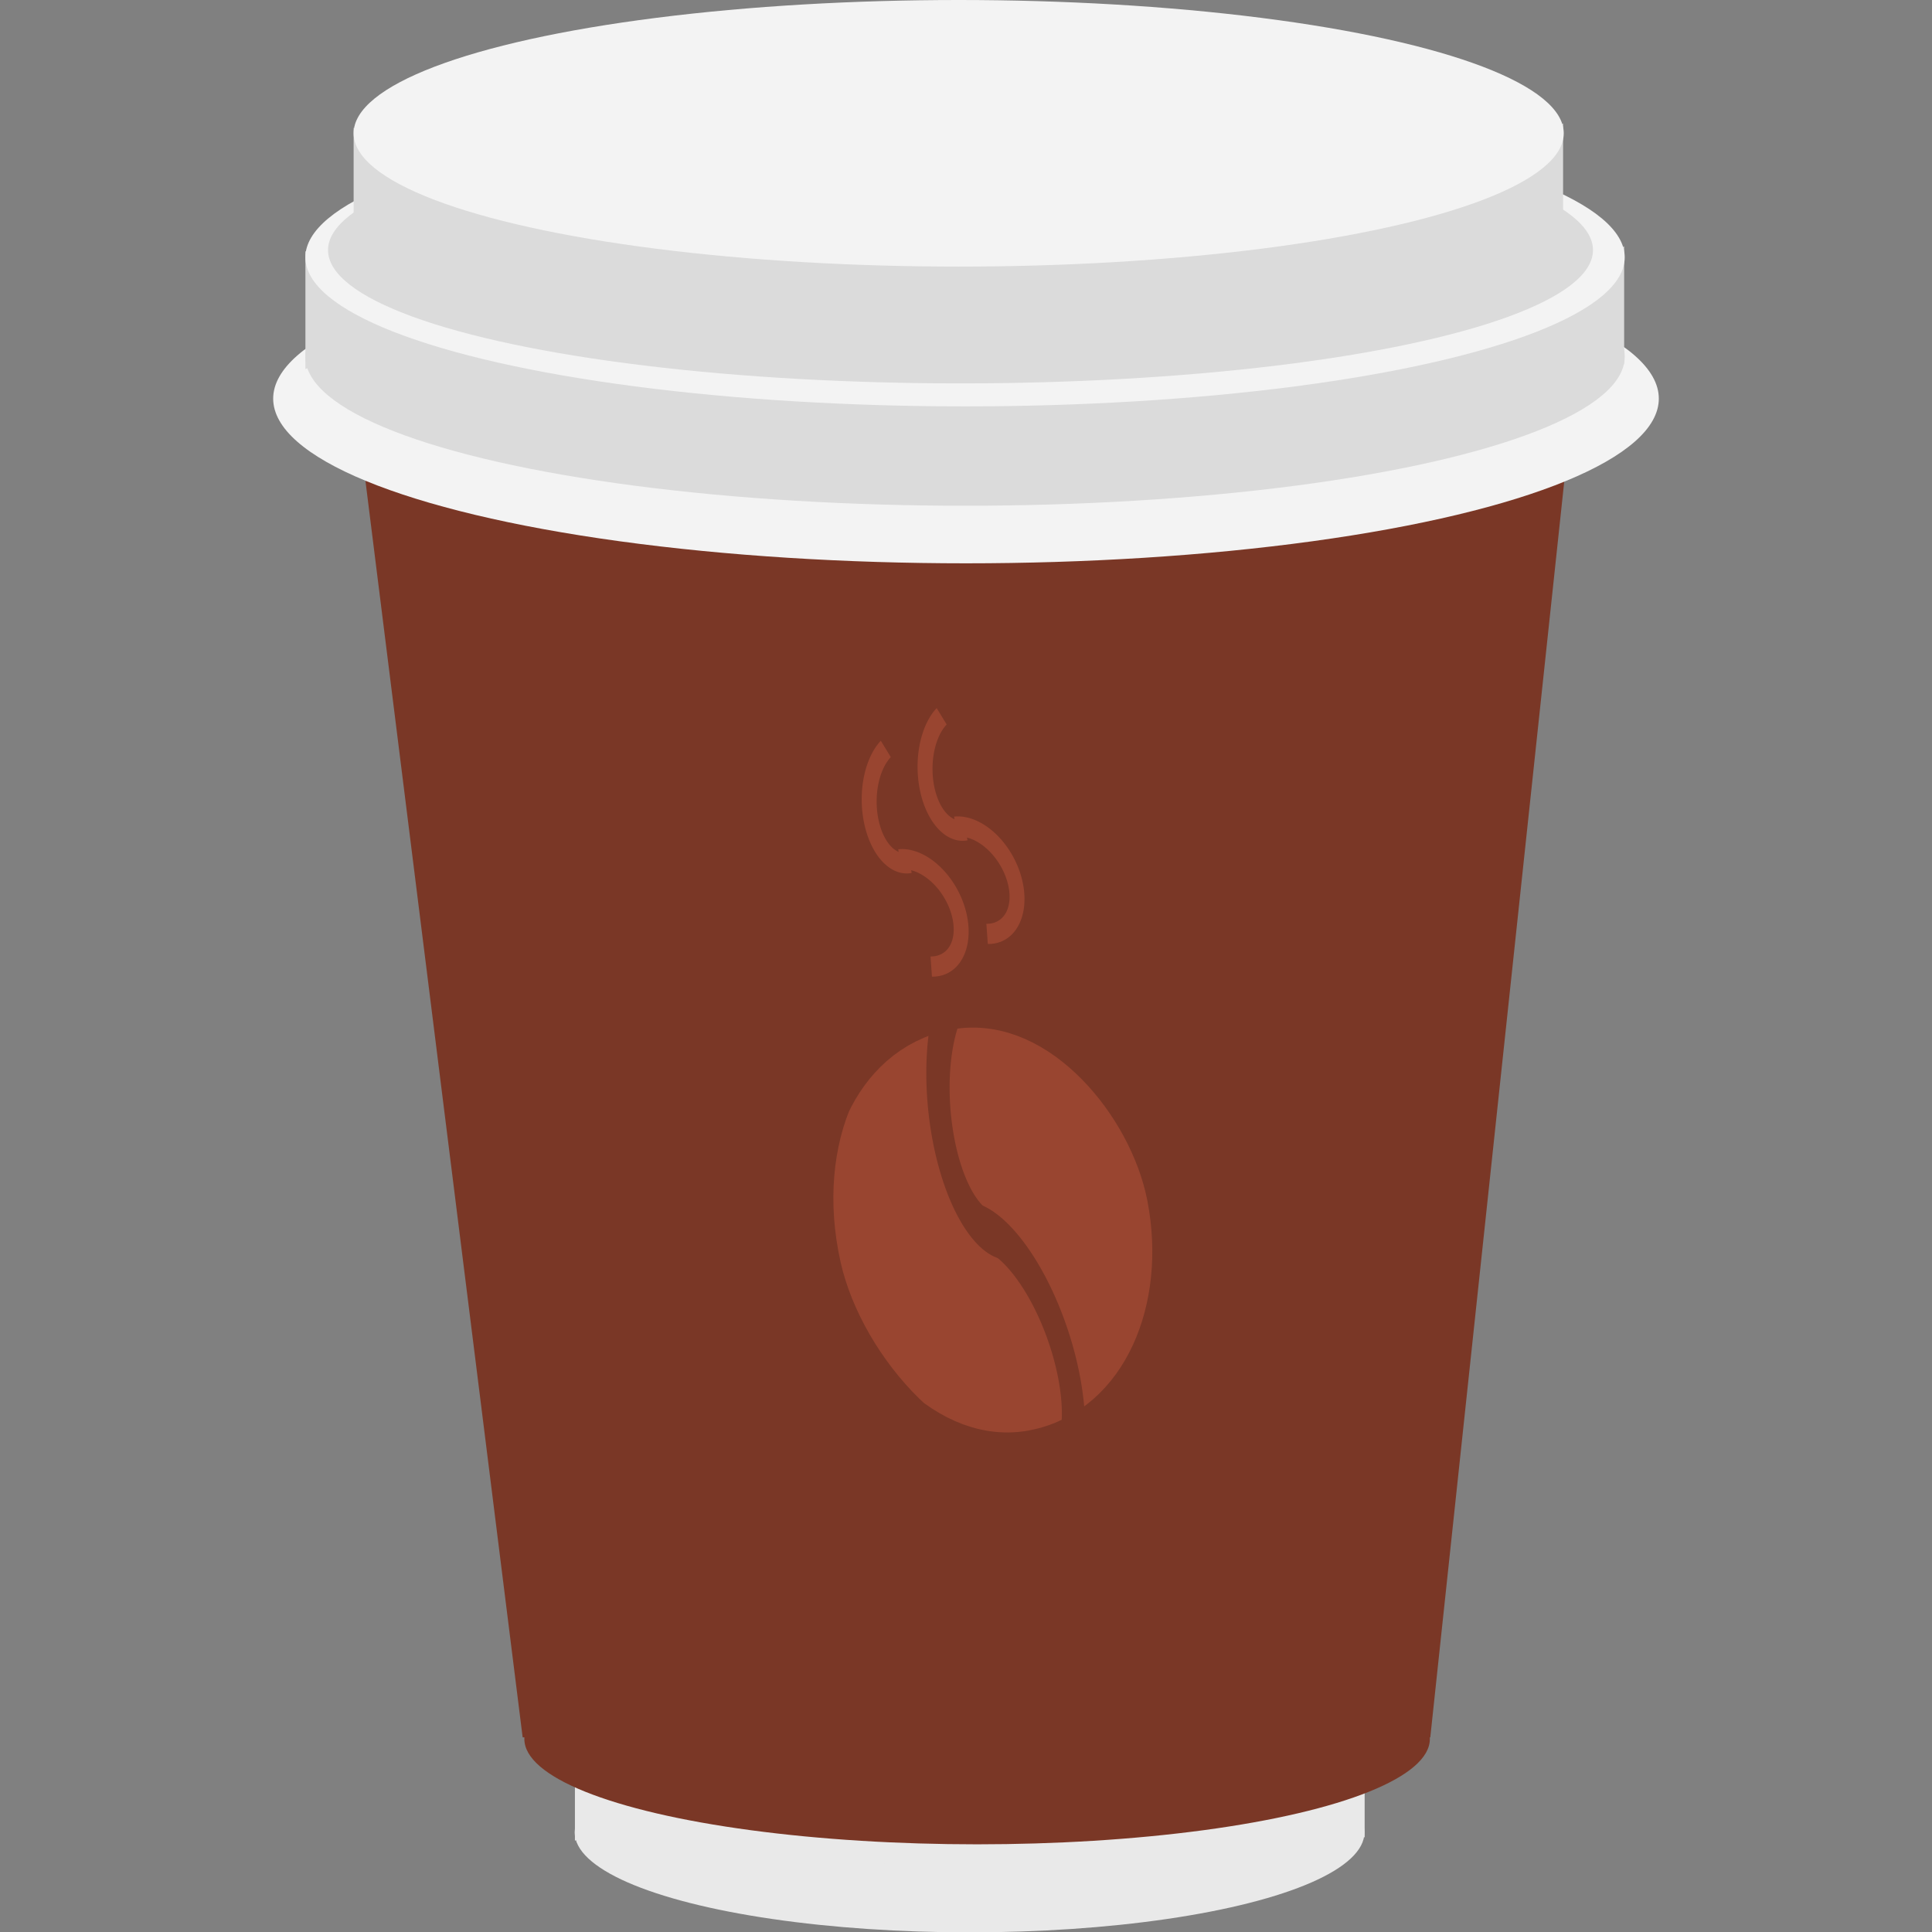 <svg xmlns="http://www.w3.org/2000/svg" width="512" height="512" id="coffee"><rect width="100%" height="100%" fill="#808080" stroke="none"/><defs><clipPath id="a" clipPathUnits="userSpaceOnUse"><rect width="200.277" height="380.186" x="96.614" y="612.669" fill="#994530" stroke="#994530" stroke-width="44.989" rx="100.139" ry="190.093" transform="matrix(1 -.001 .006 1 0 0)"></rect></clipPath></defs><g transform="translate(0 -540.362)"><g><g fill="#e9e9e9" transform="matrix(.598 0 0 .687 122.826 512.59)"><path d="M399.365 749.229l0-27.679 0 5.893 0-8.75-29.742 16.786zM49.386 750.479l0-27.679 0 5.893 0-8.75 29.742 16.786z"></path><ellipse cx="380" cy="232.362" rx="182.857" ry="51.429" transform="matrix(.957 0 0 .75 -139.375 572.994)"></ellipse><ellipse cx="380" cy="232.362" rx="182.857" ry="51.429" transform="matrix(.957 0 0 .75 -139.375 547.28)"></ellipse></g><path fill="#7a3726" d="m 95.952,660.651 42.556,340.122 240.534,0 37.005,-346.924 z"></path><ellipse cx="256" cy="645.997" fill="#f3f3f3" rx="183.604" ry="43.651"></ellipse><g transform="matrix(1.046 0 0 1.024 -527.844 476.882)"><path fill="#dbdbdb" d="M916.118 156.27l0-27.679 0 5.893 0-8.75-28.393 16.786zM582.011 157.52l0-27.679 0 5.893 0-8.75 28.393 16.786z"></path><ellipse cx="380" cy="232.362" fill="#dbdbdb" rx="182.857" ry="51.429" transform="matrix(.914 0 0 .75 401.81 -19.966)"></ellipse><ellipse cx="380" cy="232.362" fill="#f3f3f3" rx="182.857" ry="51.429" transform="matrix(.914 0 0 .75 401.81 -45.68)"></ellipse></g><ellipse cx="254.546" cy="606.638" fill="#dbdbdb" rx="167.615" ry="35.325"></ellipse><path fill="#dbdbdb" d="M414.237 601.036l0-25.349 0 5.397 0-8.014-27.238 15.373zM93.715 602.181l0-25.349 0 5.397 0-8.014 27.238 15.373z"></path><ellipse cx="254.062" cy="599.237" fill="#dbdbdb" rx="160.346" ry="35.325"></ellipse><ellipse cx="254.062" cy="575.687" fill="#f3f3f3" rx="160.346" ry="35.325"></ellipse><ellipse cx="258.944" cy="1001.202" fill="#7a3726" rx="119.985" ry="27.924"></ellipse><g transform="matrix(.337 -.062 .046 .248 262.647 664.344)"><g stroke="#7a3726" clip-path="url(#a)" transform="matrix(1.24 .04 .025 1.22 -372.314 -191.403)"><g><rect width="202.104" height="383.653" x="-213.935" y="595.55" fill="#994530" stroke="#994530" stroke-width="45.399" rx="101.052" ry="191.826" transform="matrix(.807 -.028 -.012 .82 297.432 147.03)"></rect><path fill="none" stroke-width="8" d="m 1577.385,300.816 a 19.193,24.749 0 0 1 -22.284,-11.472 19.193,24.749 0 0 1 3.812,-30.548" transform="matrix(1.395 2.699 -.963 4.163 -1709.668 -4707.25)"></path><path fill="none" stroke-width="8" d="m 1585.947,293.861 a 19.193,24.749 0 0 1 -18.884,7.262 19.193,24.749 0 0 1 -13.893,-18.02 19.193,24.749 0 0 1 5.743,-24.307" transform="matrix(-1.424 2.813 .92 4.087 2173.605 -4651.253)"></path></g></g></g><g transform="matrix(.916 0 0 1.071 -83.425 359.953)"><g><path fill="none" stroke="#994530" stroke-width="8" d="m 1577.385,300.816 a 19.193,24.749 0 0 1 -22.284,-11.472 19.193,24.749 0 0 1 3.812,-30.548" transform="matrix(.536 .147 -.07 .607 -470.113 -32.483)"></path><path fill="none" stroke="#994530" stroke-width="8" d="m 1585.947,293.861 a 19.193,24.749 0 0 1 -18.884,7.262 19.193,24.749 0 0 1 -13.893,-18.02 19.193,24.749 0 0 1 5.743,-24.307" transform="matrix(-.269 .504 .468 .368 649.585 -499.846)"></path></g><g transform="translate(16.162 -8.081)"><path fill="none" stroke="#994530" stroke-width="8" d="m 1577.385,300.816 a 19.193,24.749 0 0 1 -22.284,-11.472 19.193,24.749 0 0 1 3.812,-30.548" transform="matrix(.536 .147 -.07 .607 -470.113 -32.483)"></path><path fill="none" stroke="#994530" stroke-width="8" d="m 1585.947,293.861 a 19.193,24.749 0 0 1 -18.884,7.262 19.193,24.749 0 0 1 -13.893,-18.02 19.193,24.749 0 0 1 5.743,-24.307" transform="matrix(-.269 .504 .468 .368 649.585 -499.846)"></path></g></g></g></g></svg>
